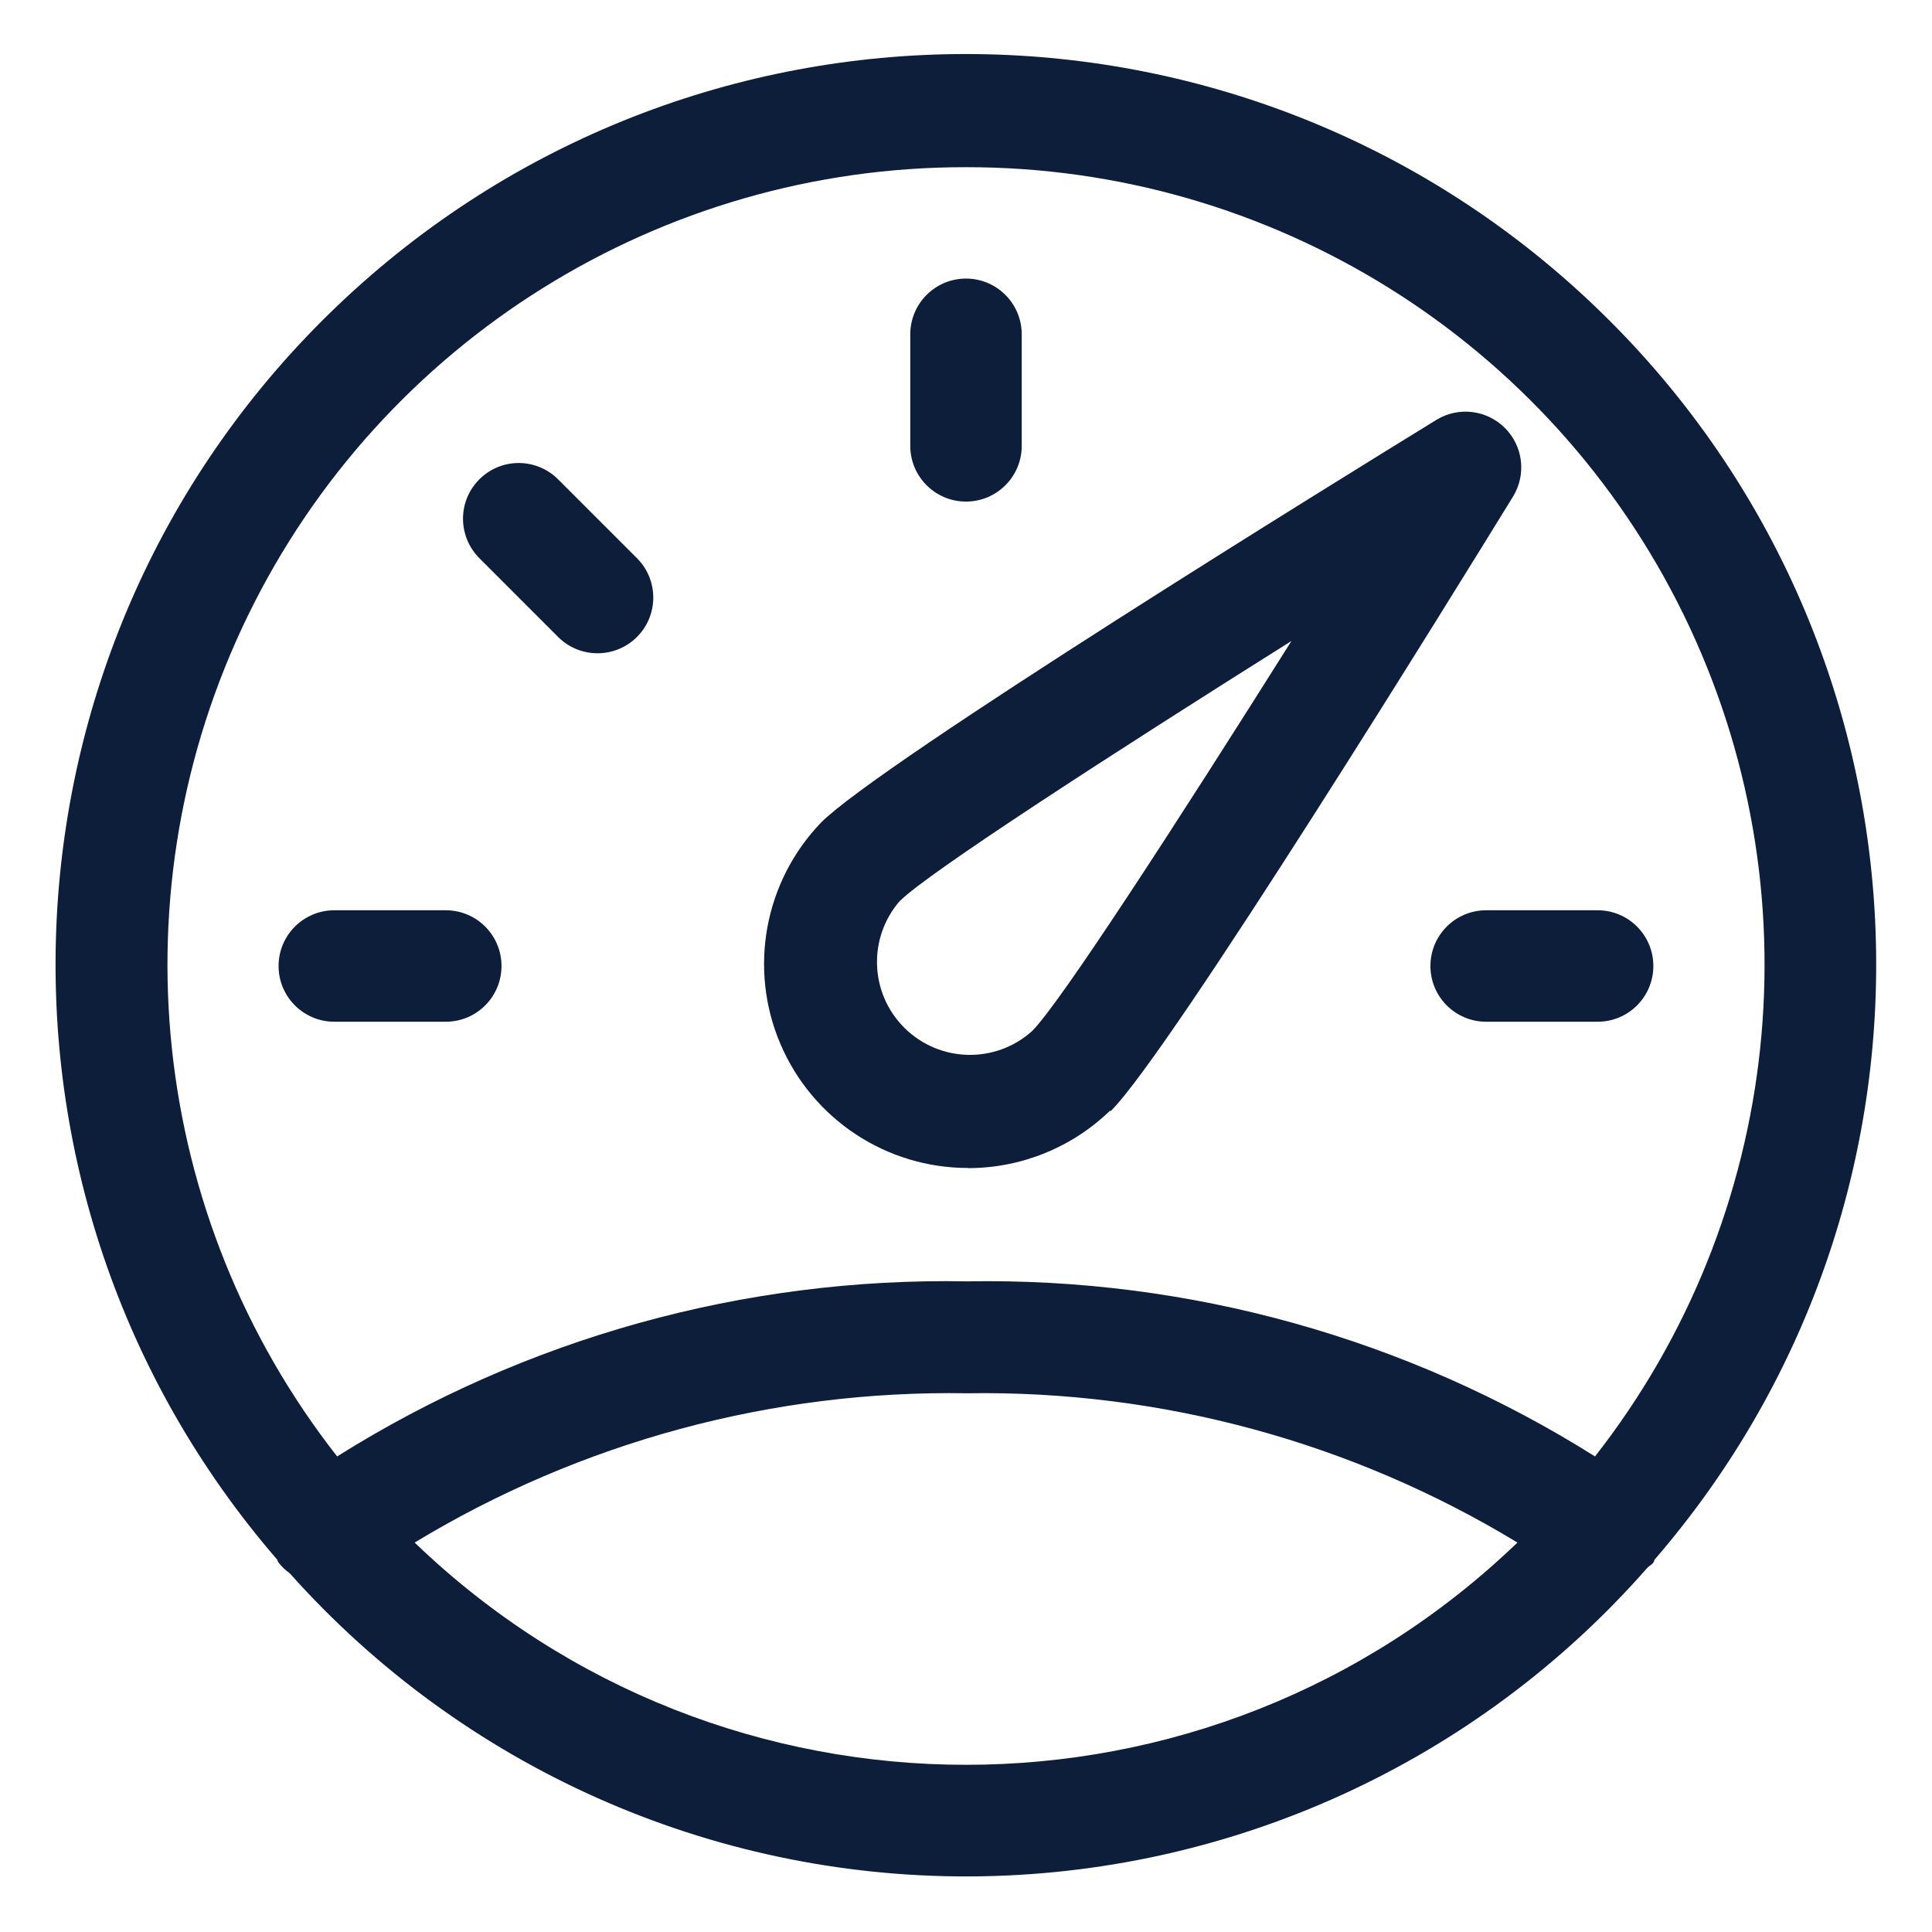 <svg width="26" height="26" viewBox="0 0 26 26" fill="none" xmlns="http://www.w3.org/2000/svg">
<path d="M13.75 6C13.75 6.414 13.414 6.75 13 6.75C12.586 6.75 12.25 6.414 12.25 6V4.5C12.25 4.085 12.586 3.749 13 3.749C13.414 3.749 13.75 4.085 13.75 4.5V6Z" fill="#0D1E3A"/>
<path fill-rule="evenodd" clip-rule="evenodd" d="M13.025 15.72C13.738 15.721 14.422 15.445 14.935 14.95H14.95C15.757 14.146 19.6 7.921 20.362 6.682C20.543 6.386 20.498 6.005 20.253 5.76C20.008 5.515 19.627 5.469 19.331 5.65C18.091 6.412 11.864 10.255 11.051 11.068C10.287 11.861 10.07 13.035 10.502 14.048C10.934 15.062 11.929 15.72 13.031 15.718L13.025 15.72ZM12.116 12.12C12.49 11.746 14.966 10.143 17.38 8.626C15.869 11.026 14.272 13.495 13.889 13.876C13.396 14.319 12.643 14.3 12.172 13.833C11.701 13.366 11.677 12.613 12.116 12.117V12.12Z" fill="#0D1E3A"/>
<path d="M6.749 13C6.749 13.414 6.414 13.75 5.999 13.75H4.499C4.085 13.75 3.749 13.414 3.749 13C3.749 12.586 4.085 12.25 4.499 12.25H5.999C6.414 12.25 6.749 12.586 6.749 13Z" fill="#0D1E3A"/>
<path d="M7.52 8.581C7.814 8.865 8.282 8.861 8.572 8.572C8.861 8.283 8.865 7.815 8.581 7.521L7.52 6.46C7.332 6.265 7.053 6.187 6.791 6.255C6.529 6.324 6.324 6.529 6.255 6.791C6.187 7.053 6.265 7.332 6.46 7.521L7.52 8.581Z" fill="#0D1E3A"/>
<path d="M19.25 13C19.25 13.414 19.586 13.75 20 13.75H21.5C21.915 13.75 22.25 13.414 22.25 13C22.25 12.586 21.915 12.25 21.5 12.25H20C19.586 12.25 19.25 12.586 19.25 13Z" fill="#0D1E3A"/>
<path fill-rule="evenodd" clip-rule="evenodd" d="M21.45 4.109C26.181 8.618 26.54 16.048 22.264 20.992C22.261 20.996 22.261 21 22.261 21C22.262 21.005 22.262 21.011 22.249 21.029C22.237 21.047 22.221 21.058 22.204 21.07C22.192 21.079 22.179 21.088 22.168 21.1C19.864 23.726 16.544 25.238 13.05 25.252C9.556 25.266 6.224 23.78 3.899 21.172C3.843 21.132 3.792 21.084 3.749 21.029L3.748 21.027C3.741 21.016 3.733 21.003 3.733 20.992C-0.543 16.048 -0.185 8.618 4.547 4.109C9.279 -0.4 16.718 -0.4 21.45 4.109ZM22.66 8.277C20.858 4.585 17.108 2.245 13 2.25C8.892 2.244 5.141 4.585 3.34 8.277C1.539 11.969 2.004 16.366 4.537 19.6C7.073 18.007 10.019 17.188 13.014 17.244C16 17.191 18.937 18.01 21.465 19.6C23.997 16.365 24.461 11.969 22.66 8.277ZM5.58 20.759C7.819 19.403 10.396 18.706 13.014 18.75C15.623 18.709 18.19 19.406 20.421 20.759C16.277 24.747 9.723 24.747 5.58 20.759Z" fill="#0D1E3A"/>
</svg>
